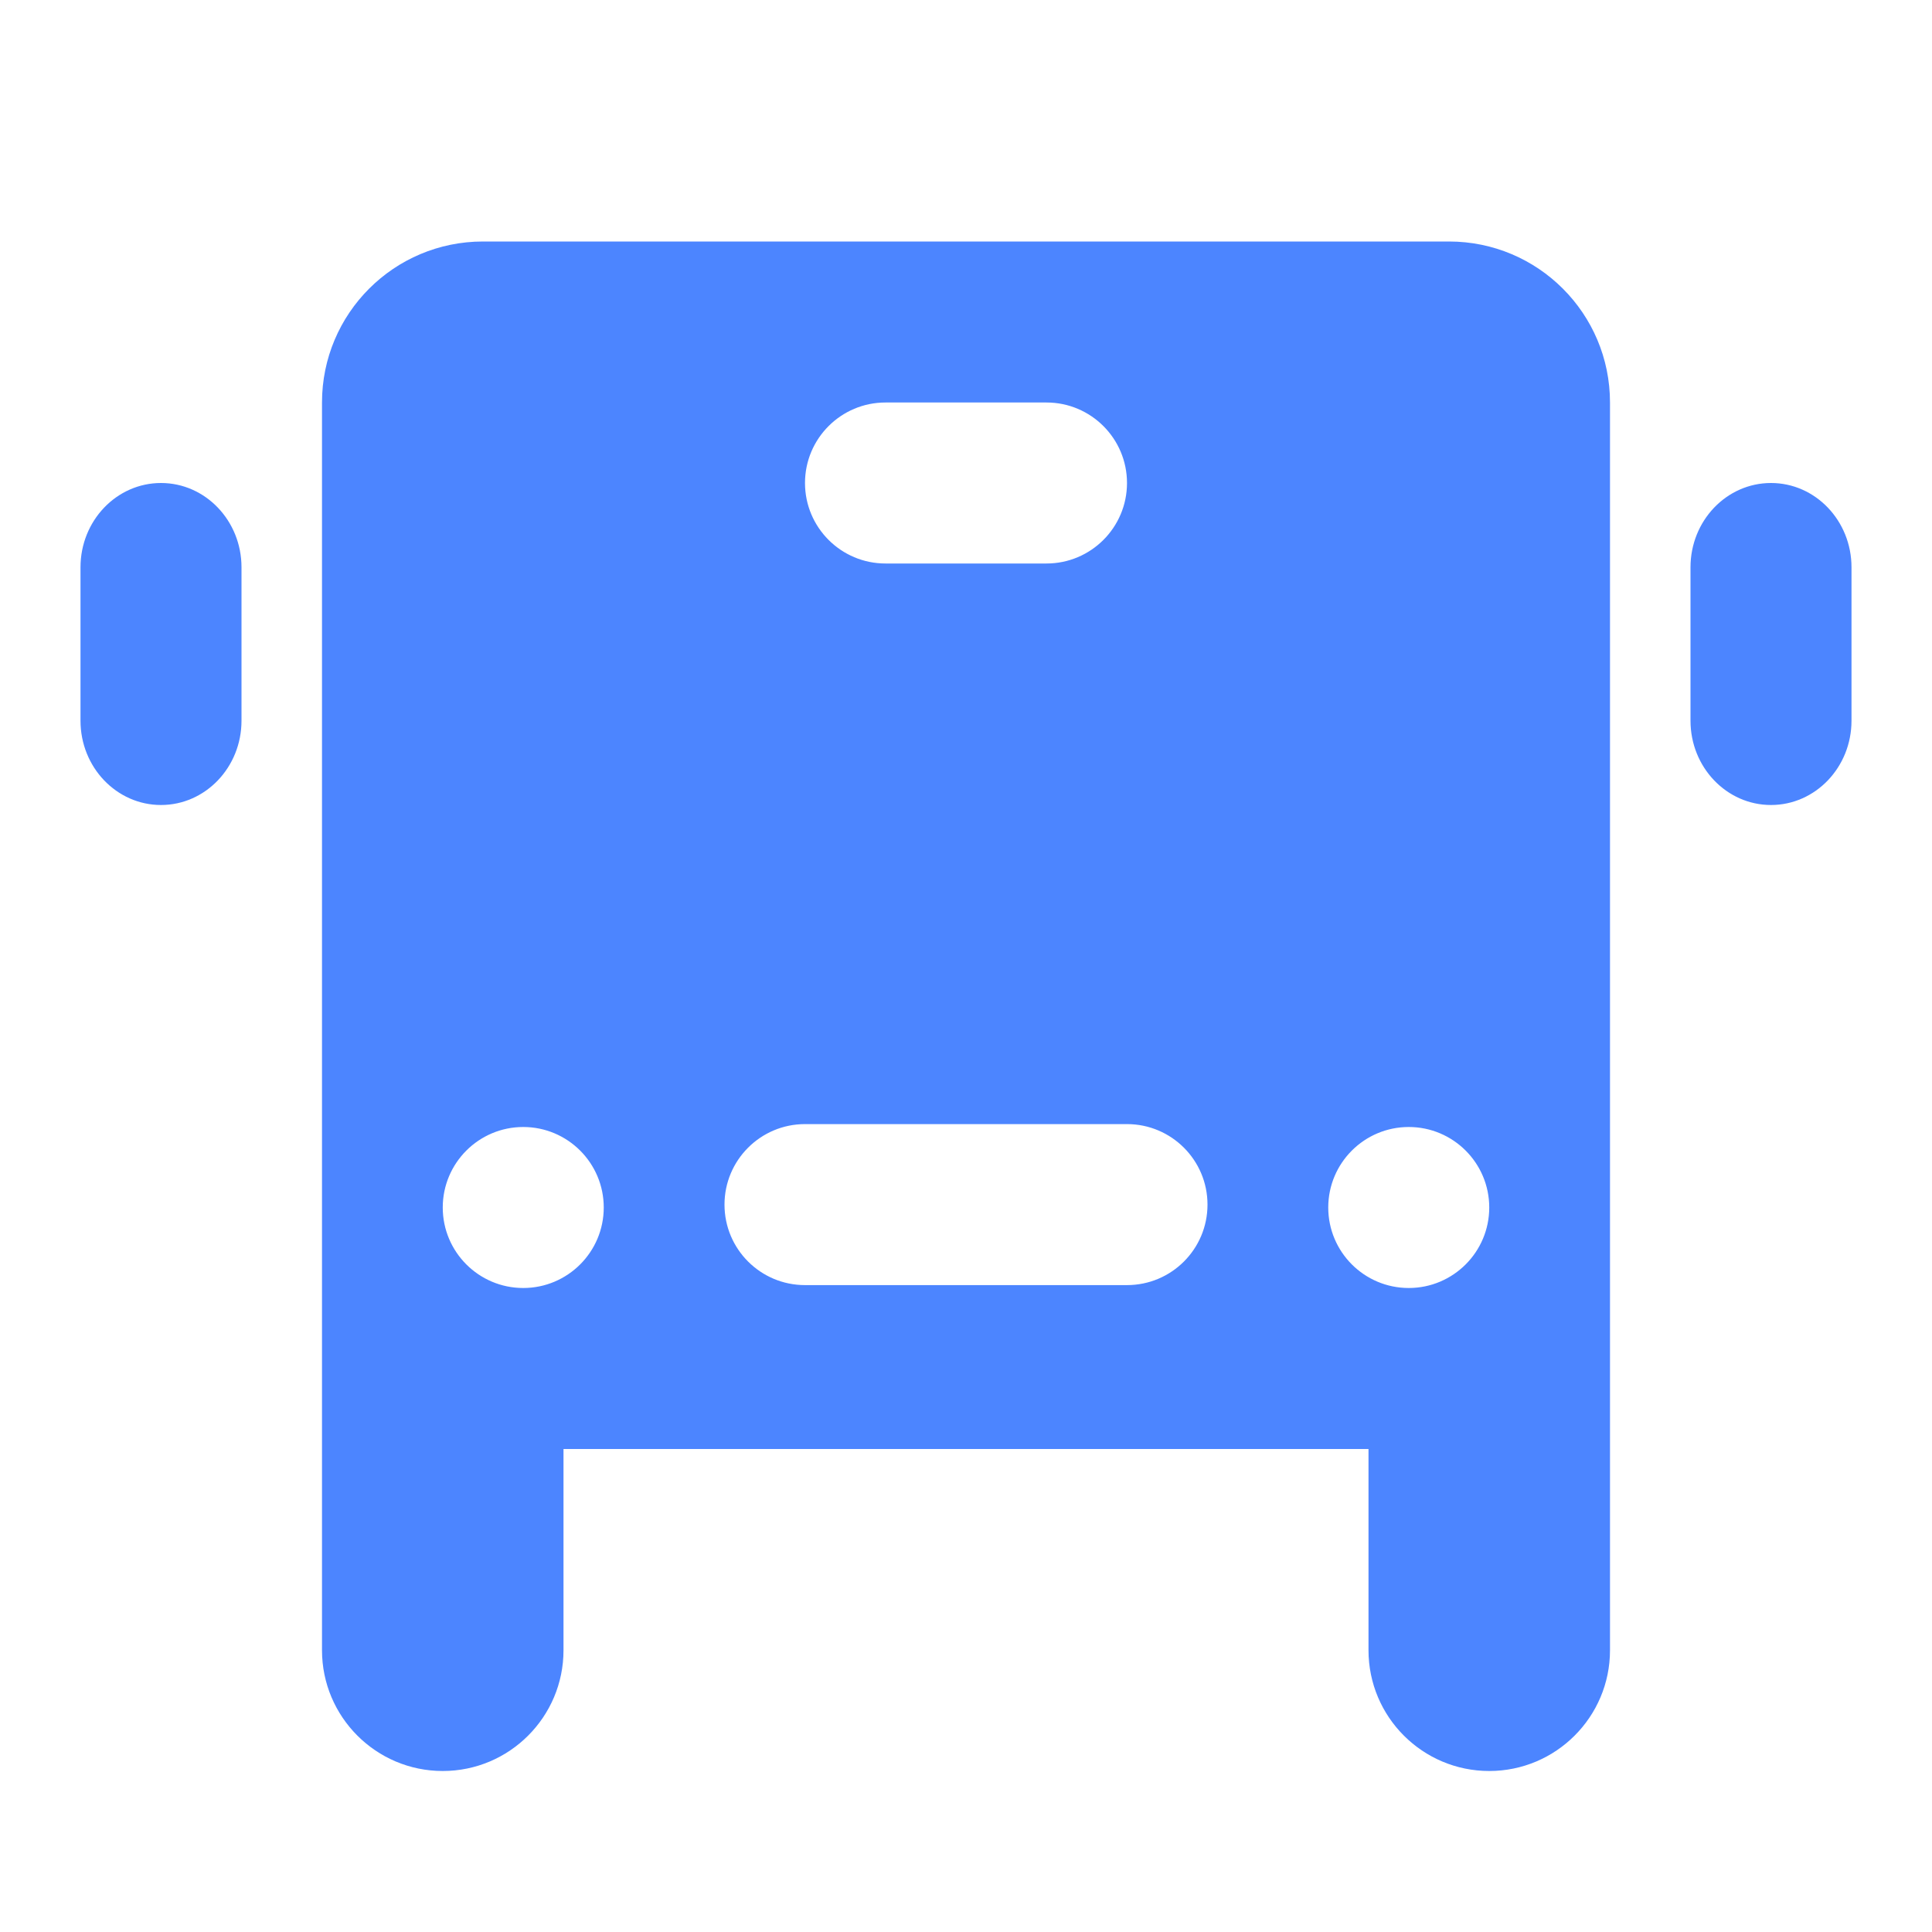 <svg width="24" height="24" viewBox="0 0 24 24" fill="none" xmlns="http://www.w3.org/2000/svg">
    <path fill-rule="evenodd" clip-rule="evenodd" d="M4 5C4 3.895 4.895 3 6 3H18C19.105 3 20 3.895 20 5V18V20.5C20 21.328 19.328 22 18.5 22C17.672 22 17 21.328 17 20.5V18H7V20.5C7 21.328 6.328 22 5.5 22C4.672 22 4 21.328 4 20.5V18V5ZM11 5C10.448 5 10 5.448 10 6C10 6.552 10.448 7 11 7H13C13.552 7 14 6.552 14 6C14 5.448 13.552 5 13 5H11ZM6.5 16C7.052 16 7.5 15.552 7.5 15C7.5 14.448 7.052 14 6.5 14C5.948 14 5.5 14.448 5.5 15C5.5 15.552 5.948 16 6.5 16ZM18.5 15C18.5 15.552 18.052 16 17.5 16C16.948 16 16.5 15.552 16.5 15C16.5 14.448 16.948 14 17.5 14C18.052 14 18.5 14.448 18.5 15ZM10 13.964C9.448 13.964 9 14.412 9 14.964C9 15.517 9.448 15.964 10 15.964L14 15.964C14.552 15.964 15 15.517 15 14.964C15 14.412 14.552 13.964 14 13.964L10 13.964ZM3 7.047C3 6.469 2.552 6 2 6C1.448 6 1 6.469 1 7.047V8.953C1 9.531 1.448 10 2 10C2.552 10 3 9.531 3 8.953V7.047ZM22 6C22.552 6 23 6.469 23 7.047V8.953C23 9.531 22.552 10 22 10C21.448 10 21 9.531 21 8.953V7.047C21 6.469 21.448 6 22 6Z" fill="#4C85FF"/>
</svg>
